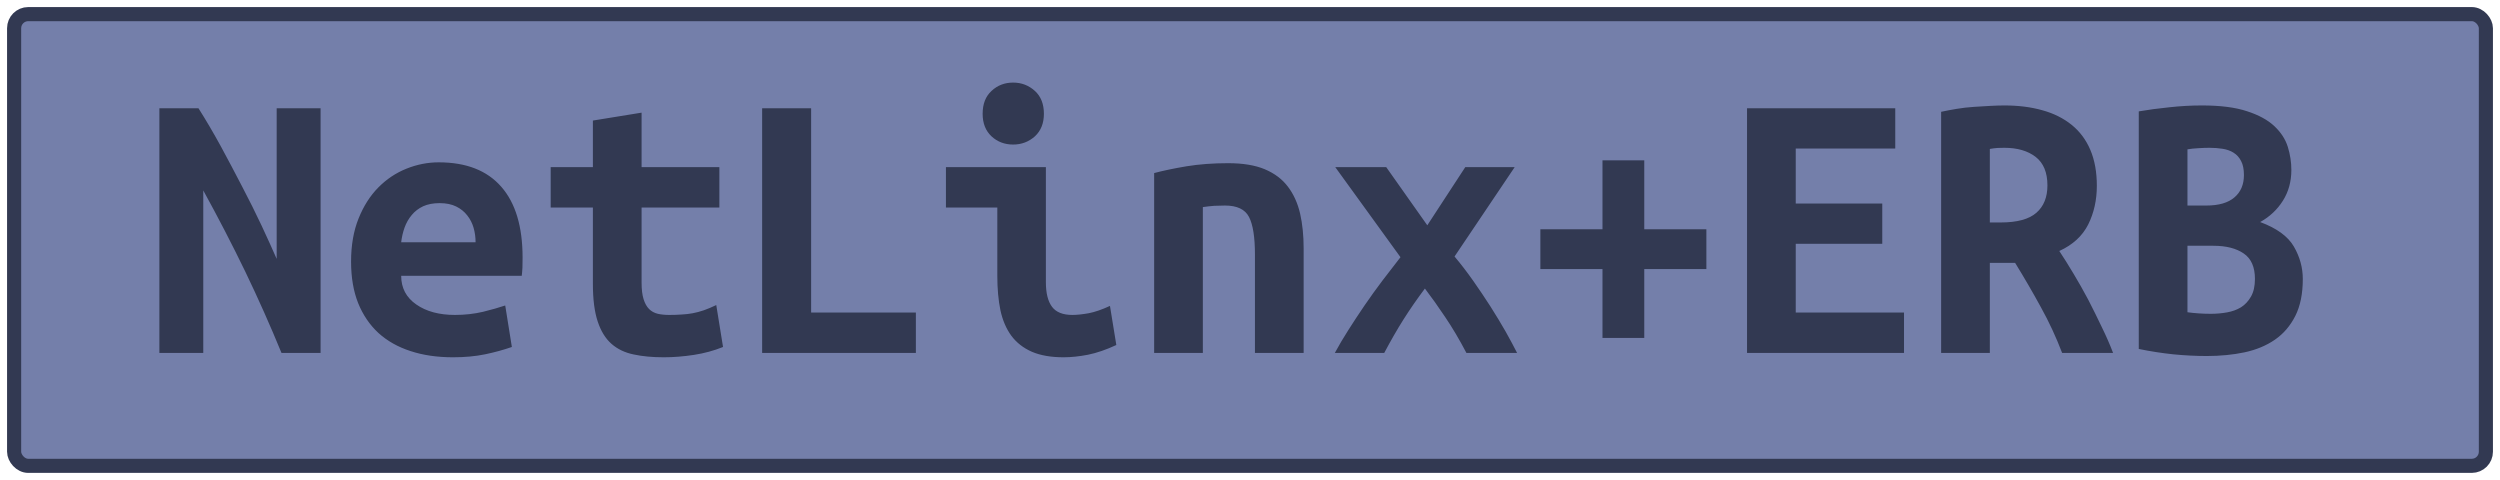 <?xml version="1.0" encoding="UTF-8"?>
<svg height="34" width="177.1" version="1.1" xmlns="http://www.w3.org/2000/svg">
    <rect
        height="32"
        width="175.1"
        rx="1"
        ry="1"
        x="1"
        y="1"
        fill="#747faa"
        stroke="#323952"
        stroke-width="1"
         />
    <g transform="translate(0, 14)">
        <path fill="#323952" d="M22.71 11L19.94 11Q18.76 8.12 17.38 5.25Q15.99 2.38 14.40-0.51L14.40-0.51L14.40 11L11.29 11L11.29-6.33L14.06-6.33Q14.84-5.10 15.63-3.66Q16.41-2.22 17.15-0.79Q17.90 0.64 18.53 1.98Q19.16 3.33 19.60 4.34L19.60 4.34L19.60-6.33L22.71-6.33L22.71 11ZM24.87 4.53L24.87 4.53Q24.87 2.80 25.40 1.48Q25.93 0.16 26.80-0.72Q27.67-1.60 28.79-2.05Q29.91-2.50 31.08-2.50L31.08-2.50Q34.00-2.50 35.51-0.77Q37.02 0.95 37.02 4.25L37.02 4.25Q37.02 4.59 37.01 4.95Q36.99 5.32 36.96 5.54L36.96 5.54L28.42 5.54Q28.42 6.83 29.49 7.57Q30.55 8.31 32.23 8.31L32.23 8.31Q33.27 8.31 34.21 8.09Q35.14 7.86 35.79 7.64L35.79 7.64L36.26 10.58Q35.37 10.89 34.36 11.10Q33.35 11.31 32.09 11.31L32.09 11.31Q30.41 11.31 29.08 10.87Q27.75 10.44 26.81 9.59Q25.88 8.73 25.37 7.47Q24.87 6.21 24.87 4.53ZM28.42 3.16L33.69 3.16Q33.69 2.63 33.55 2.14Q33.41 1.65 33.10 1.26Q32.79 0.86 32.32 0.63Q31.84 0.39 31.14 0.39L31.14 0.39Q30.47 0.39 29.98 0.61Q29.49 0.84 29.17 1.23Q28.84 1.62 28.66 2.12Q28.48 2.63 28.42 3.16L28.42 3.16ZM42.00 6.10L42.00 0.70L39.01 0.70L39.01-2.16L42.00-2.16L42.00-5.46L45.45-6.02L45.45-2.16L50.96-2.16L50.96 0.70L45.45 0.70L45.45 6.02Q45.45 6.74 45.59 7.19Q45.73 7.64 45.98 7.89Q46.23 8.14 46.60 8.23Q46.96 8.31 47.41 8.31L47.41 8.31Q47.88 8.31 48.29 8.28Q48.70 8.26 49.07 8.19Q49.45 8.12 49.86 7.98Q50.26 7.84 50.74 7.61L50.74 7.61L51.22 10.58Q50.26 10.97 49.16 11.14Q48.05 11.31 47.02 11.31L47.02 11.31Q45.81 11.31 44.89 11.11Q43.96 10.92 43.32 10.36Q42.68 9.80 42.34 8.77Q42.00 7.75 42.00 6.10L42.00 6.10ZM64.88 8.14L64.88 11L53.99 11L53.99-6.33L57.46-6.33L57.46 8.14L64.88 8.14ZM73.95-5.94L73.95-5.94Q73.95-4.93 73.31-4.34Q72.66-3.76 71.77-3.76L71.77-3.76Q70.87-3.76 70.24-4.34Q69.61-4.93 69.61-5.94L69.61-5.94Q69.61-6.98 70.24-7.56Q70.87-8.15 71.77-8.15L71.77-8.15Q72.66-8.15 73.31-7.56Q73.95-6.98 73.95-5.94ZM78.63 7.67L79.08 10.44Q78.01 10.94 77.07 11.13Q76.14 11.31 75.35 11.31L75.35 11.31Q74.01 11.31 73.10 10.92Q72.19 10.52 71.64 9.78Q71.10 9.04 70.87 7.98Q70.65 6.91 70.65 5.54L70.65 5.54L70.65 0.70L67.01 0.70L67.01-2.16L74.09-2.16L74.09 5.99Q74.09 7.16 74.53 7.74Q74.96 8.31 75.97 8.31L75.97 8.31Q76.44 8.31 77.12 8.19Q77.79 8.06 78.63 7.67L78.63 7.67ZM81.76 11L81.76-1.74Q82.69-1.99 84.05-2.22Q85.40-2.44 87-2.44L87-2.44Q88.57-2.44 89.60-2.01Q90.64-1.57 91.24-0.77Q91.84 0.02 92.10 1.13Q92.35 2.24 92.35 3.58L92.35 3.58L92.35 11L88.90 11L88.90 4.03Q88.90 2.18 88.48 1.37Q88.06 0.56 86.78 0.56L86.78 0.56Q86.38 0.56 86.01 0.58Q85.63 0.61 85.21 0.67L85.21 0.67L85.21 11L81.76 11ZM98.20-2.16L101.11 1.96L103.80-2.16L107.30-2.16L103.04 4.17Q103.72 4.98 104.36 5.89Q105.00 6.80 105.59 7.72Q106.18 8.65 106.66 9.49Q107.13 10.33 107.47 11L107.47 11L103.88 11Q103.13 9.57 102.37 8.45Q101.62 7.33 100.94 6.44L100.94 6.44Q100.10 7.56 99.43 8.62Q98.76 9.68 98.06 11L98.06 11L94.56 11Q94.98 10.22 95.53 9.36Q96.07 8.51 96.67 7.63Q97.28 6.74 97.93 5.88Q98.59 5.01 99.21 4.22L99.21 4.22L94.59-2.16L98.20-2.16ZM109.12 5.06L109.12 2.24L113.52 2.24L113.52-2.64L116.48-2.64L116.48 2.24L120.88 2.24L120.88 5.06L116.48 5.06L116.48 9.94L113.52 9.94L113.52 5.06L109.12 5.06ZM134.88 11L123.76 11L123.76-6.33L134.26-6.33L134.26-3.48L127.21-3.48L127.21 0.42L133.34 0.42L133.34 3.27L127.21 3.27L127.21 8.14L134.88 8.14L134.88 11ZM141.99-6.53L141.99-6.53Q143.48-6.53 144.68-6.19Q145.88-5.86 146.75-5.16Q147.62-4.46 148.08-3.38Q148.54-2.30 148.54-0.84L148.54-0.84Q148.54 0.67 147.93 1.90Q147.31 3.13 145.88 3.78L145.88 3.78Q146.36 4.50 146.89 5.39Q147.42 6.27 147.93 7.23Q148.43 8.20 148.89 9.17Q149.36 10.13 149.69 11L149.69 11L146.08 11Q145.44 9.32 144.58 7.77Q143.73 6.21 142.75 4.62L142.75 4.62L140.96 4.62L140.96 11L137.51 11L137.51-6.08Q138.02-6.19 138.62-6.29Q139.22-6.39 139.84-6.43Q140.45-6.47 141.01-6.50Q141.57-6.53 141.99-6.53ZM145.04-0.87L145.04-0.87Q145.04-2.24 144.20-2.89Q143.36-3.53 141.99-3.53L141.99-3.53Q141.80-3.53 141.52-3.52Q141.24-3.50 140.96-3.45L140.96-3.45L140.96 1.76L141.71 1.76Q143.48 1.76 144.26 1.07Q145.04 0.39 145.04-0.87ZM163.13 5.76L163.13 5.76Q163.13 7.33 162.60 8.38Q162.07 9.43 161.16 10.06Q160.25 10.69 159.00 10.96Q157.76 11.22 156.33 11.22L156.33 11.22Q155.18 11.22 153.95 11.10Q152.72 10.97 151.51 10.72L151.51 10.72L151.51-6.11Q152.49-6.28 153.67-6.40Q154.84-6.53 155.99-6.53L155.99-6.53Q157.95-6.53 159.18-6.12Q160.42-5.72 161.12-5.06Q161.82-4.40 162.07-3.59Q162.32-2.78 162.32-1.96L162.32-1.96Q162.32-0.73 161.72 0.22Q161.12 1.17 160.11 1.73L160.11 1.73Q161.87 2.38 162.50 3.47Q163.13 4.56 163.13 5.76ZM156.80 3.41L154.96 3.41L154.96 8.12Q155.32 8.17 155.75 8.20Q156.19 8.23 156.61 8.23L156.61 8.23Q157.20 8.23 157.76 8.13Q158.32 8.03 158.75 7.77Q159.18 7.50 159.46 7.01Q159.74 6.52 159.74 5.76L159.74 5.76Q159.74 4.50 158.95 3.96Q158.15 3.41 156.80 3.41L156.80 3.41ZM154.96 0.56L156.30 0.56Q157.62 0.56 158.29-0.02Q158.96-0.59 158.96-1.60L158.96-1.60Q158.96-2.22 158.76-2.59Q158.57-2.97 158.23-3.18Q157.90-3.39 157.45-3.46Q157-3.53 156.52-3.53L156.52-3.53Q156.13-3.53 155.71-3.50Q155.29-3.48 154.96-3.42L154.96-3.42L154.96 0.56Z"/>
    </g>
</svg>